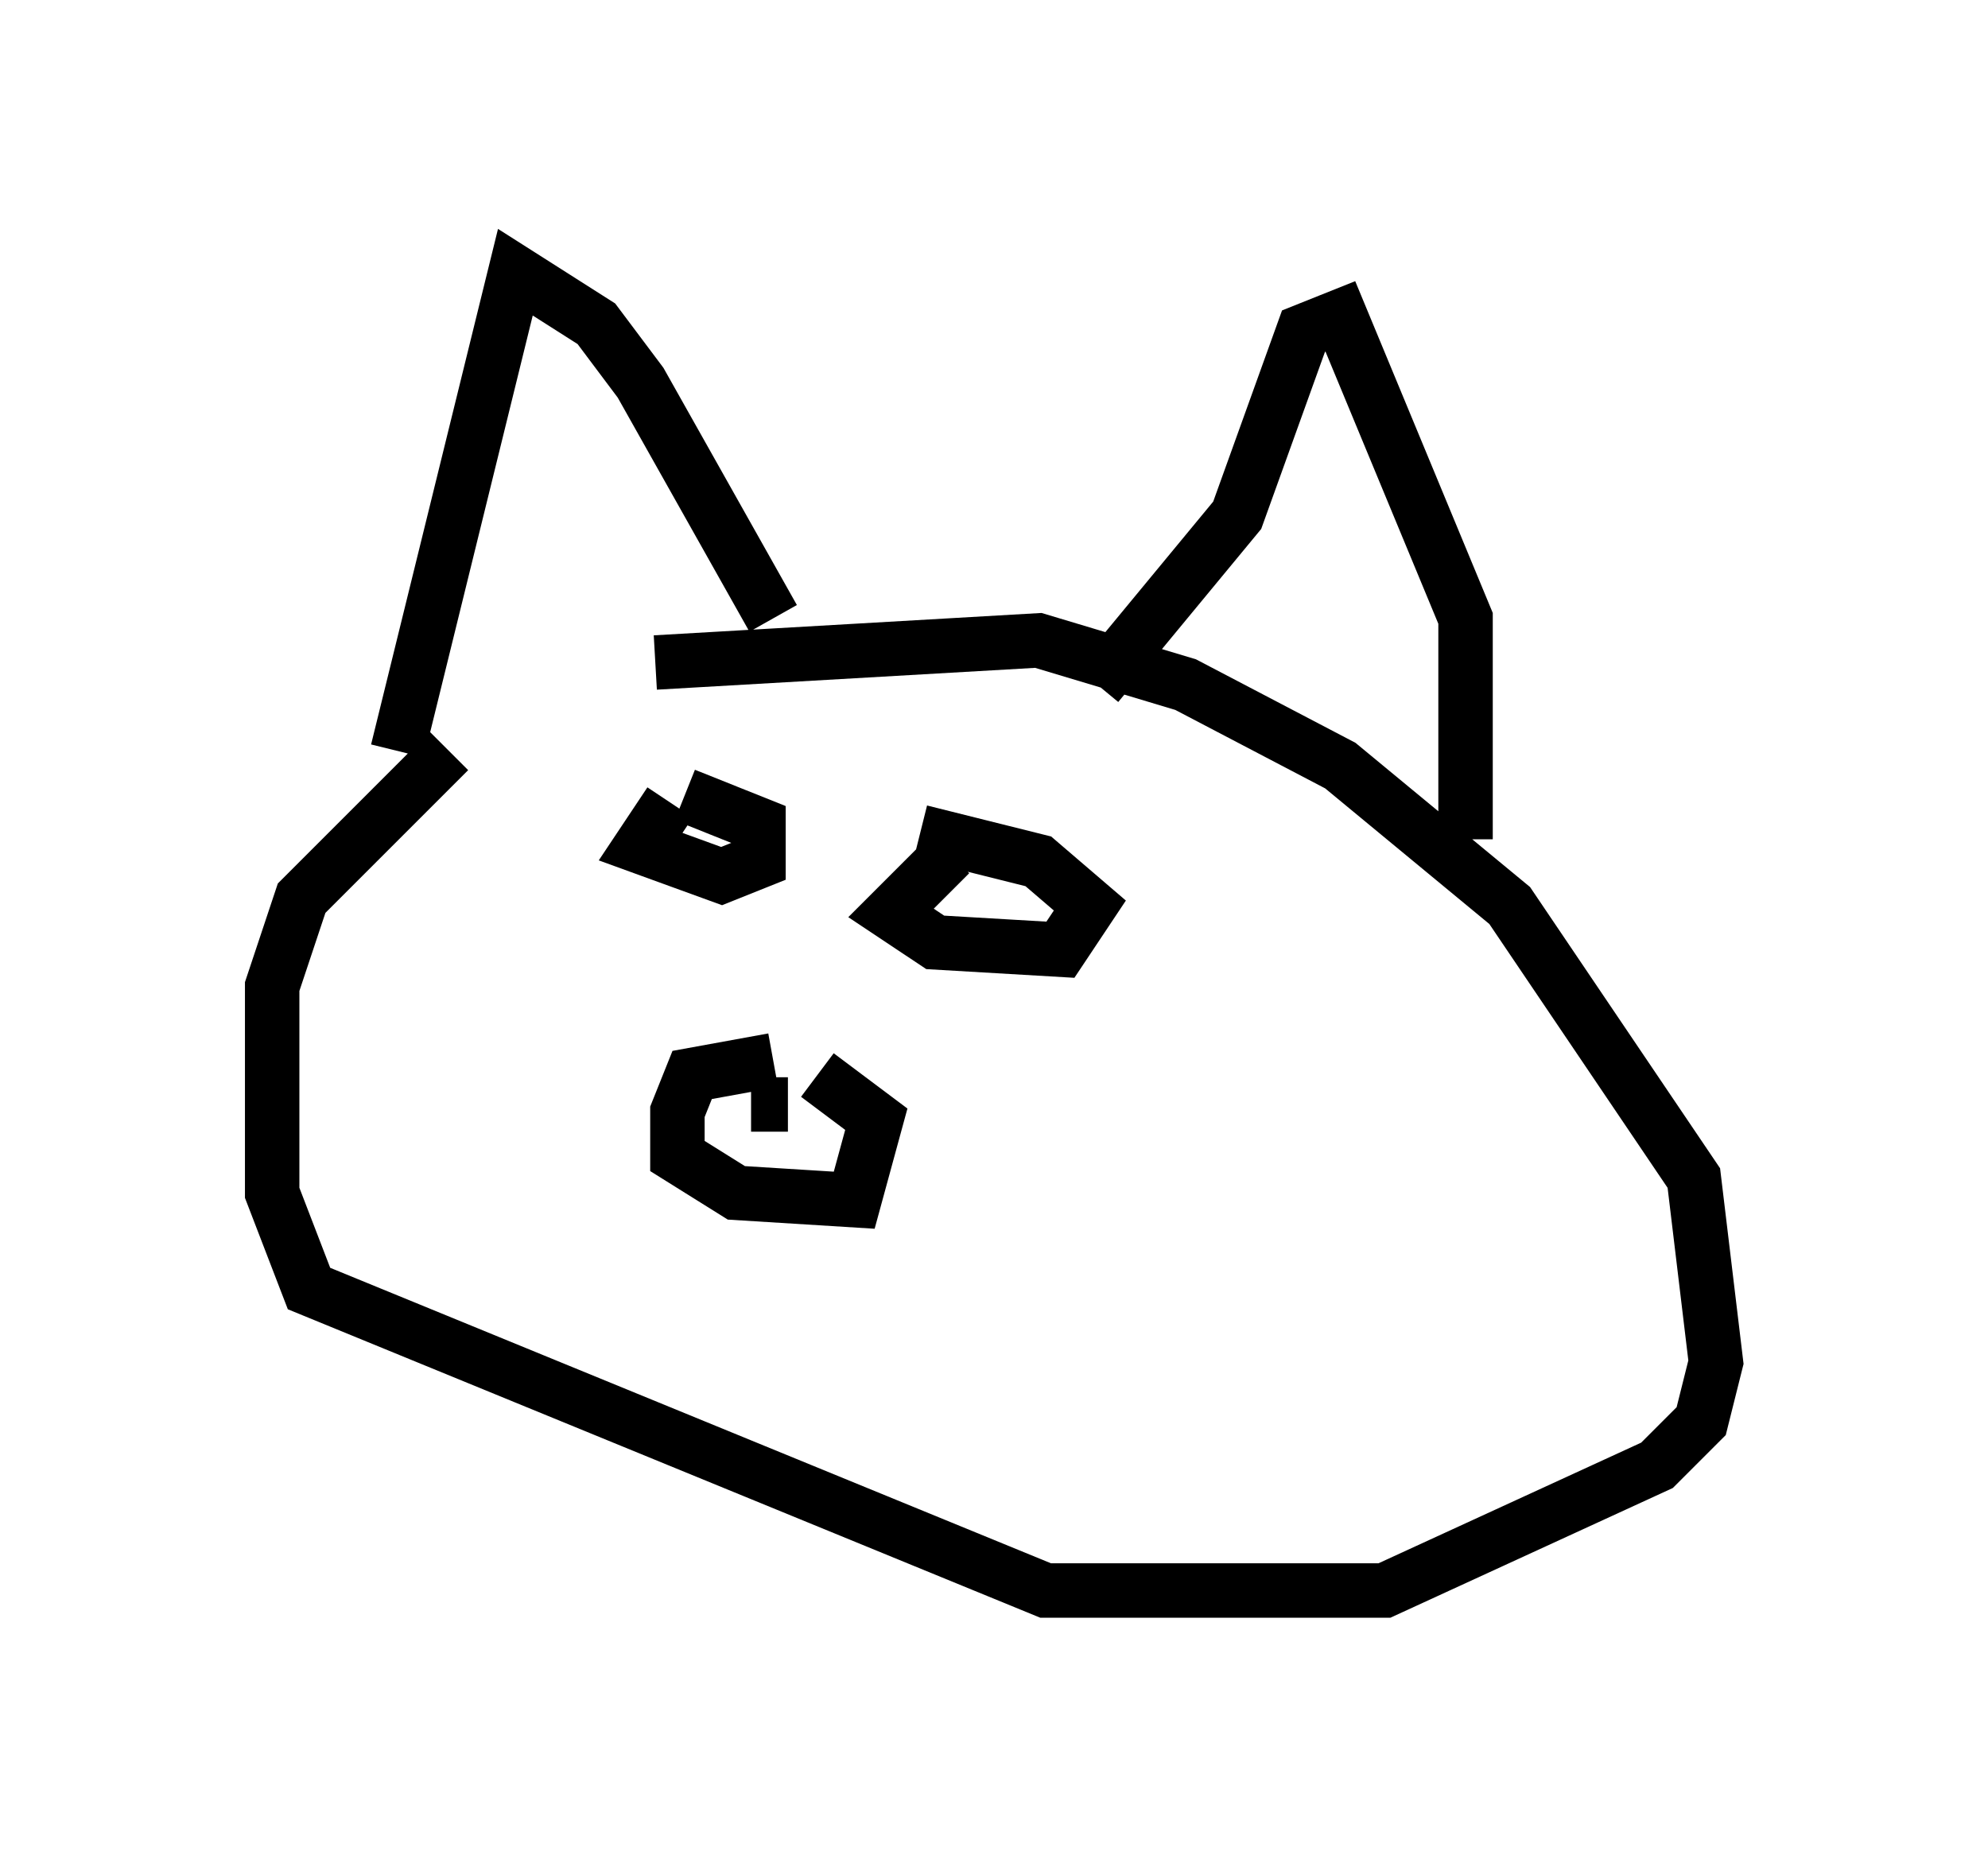 <?xml version="1.0" encoding="utf-8" ?>
<svg baseProfile="full" height="34.222" version="1.1" width="36.522" xmlns="http://www.w3.org/2000/svg" xmlns:ev="http://www.w3.org/2001/xml-events" xmlns:xlink="http://www.w3.org/1999/xlink"><defs /><rect fill="white" height="34.222" width="36.522" x="0" y="0" /><path d="M12.442, 11.766 m-4.195, 2.03 l-2.706, 2.706 -0.541, 1.624 l0.0, 3.789 0.677, 1.759 l13.532, 5.548 6.225, 0.0 l5.007, -2.3 0.812, -0.812 l0.271, -1.083 -0.406, -3.383 l-3.383, -5.007 -3.112, -2.571 l-2.842, -1.488 -2.706, -0.812 l-7.036, 0.406 m0.271, 2.571 l-0.541, 0.812 1.488, 0.541 l0.677, -0.271 0.0, -0.677 l-1.353, -0.541 m4.871, 1.083 l-1.083, 1.083 0.812, 0.541 l2.3, 0.135 0.541, -0.812 l-0.947, -0.812 -2.165, -0.541 m-2.706, 4.195 l-1.488, 0.271 -0.271, 0.677 l0.0, 0.812 1.083, 0.677 l2.165, 0.135 0.406, -1.488 l-1.083, -0.812 m-1.218, 0.541 l0.677, 0.0 m0.0, 0.677 l0.0, 0.0 m-7.172, -7.172 l2.165, -8.796 1.488, 0.947 l0.812, 1.083 2.436, 4.33 m5.954, 1.218 l2.571, -3.112 1.218, -3.383 l0.677, -0.271 2.3, 5.548 l0.0, 4.059 " fill="none" stroke="black" stroke-width="1" /></svg>
